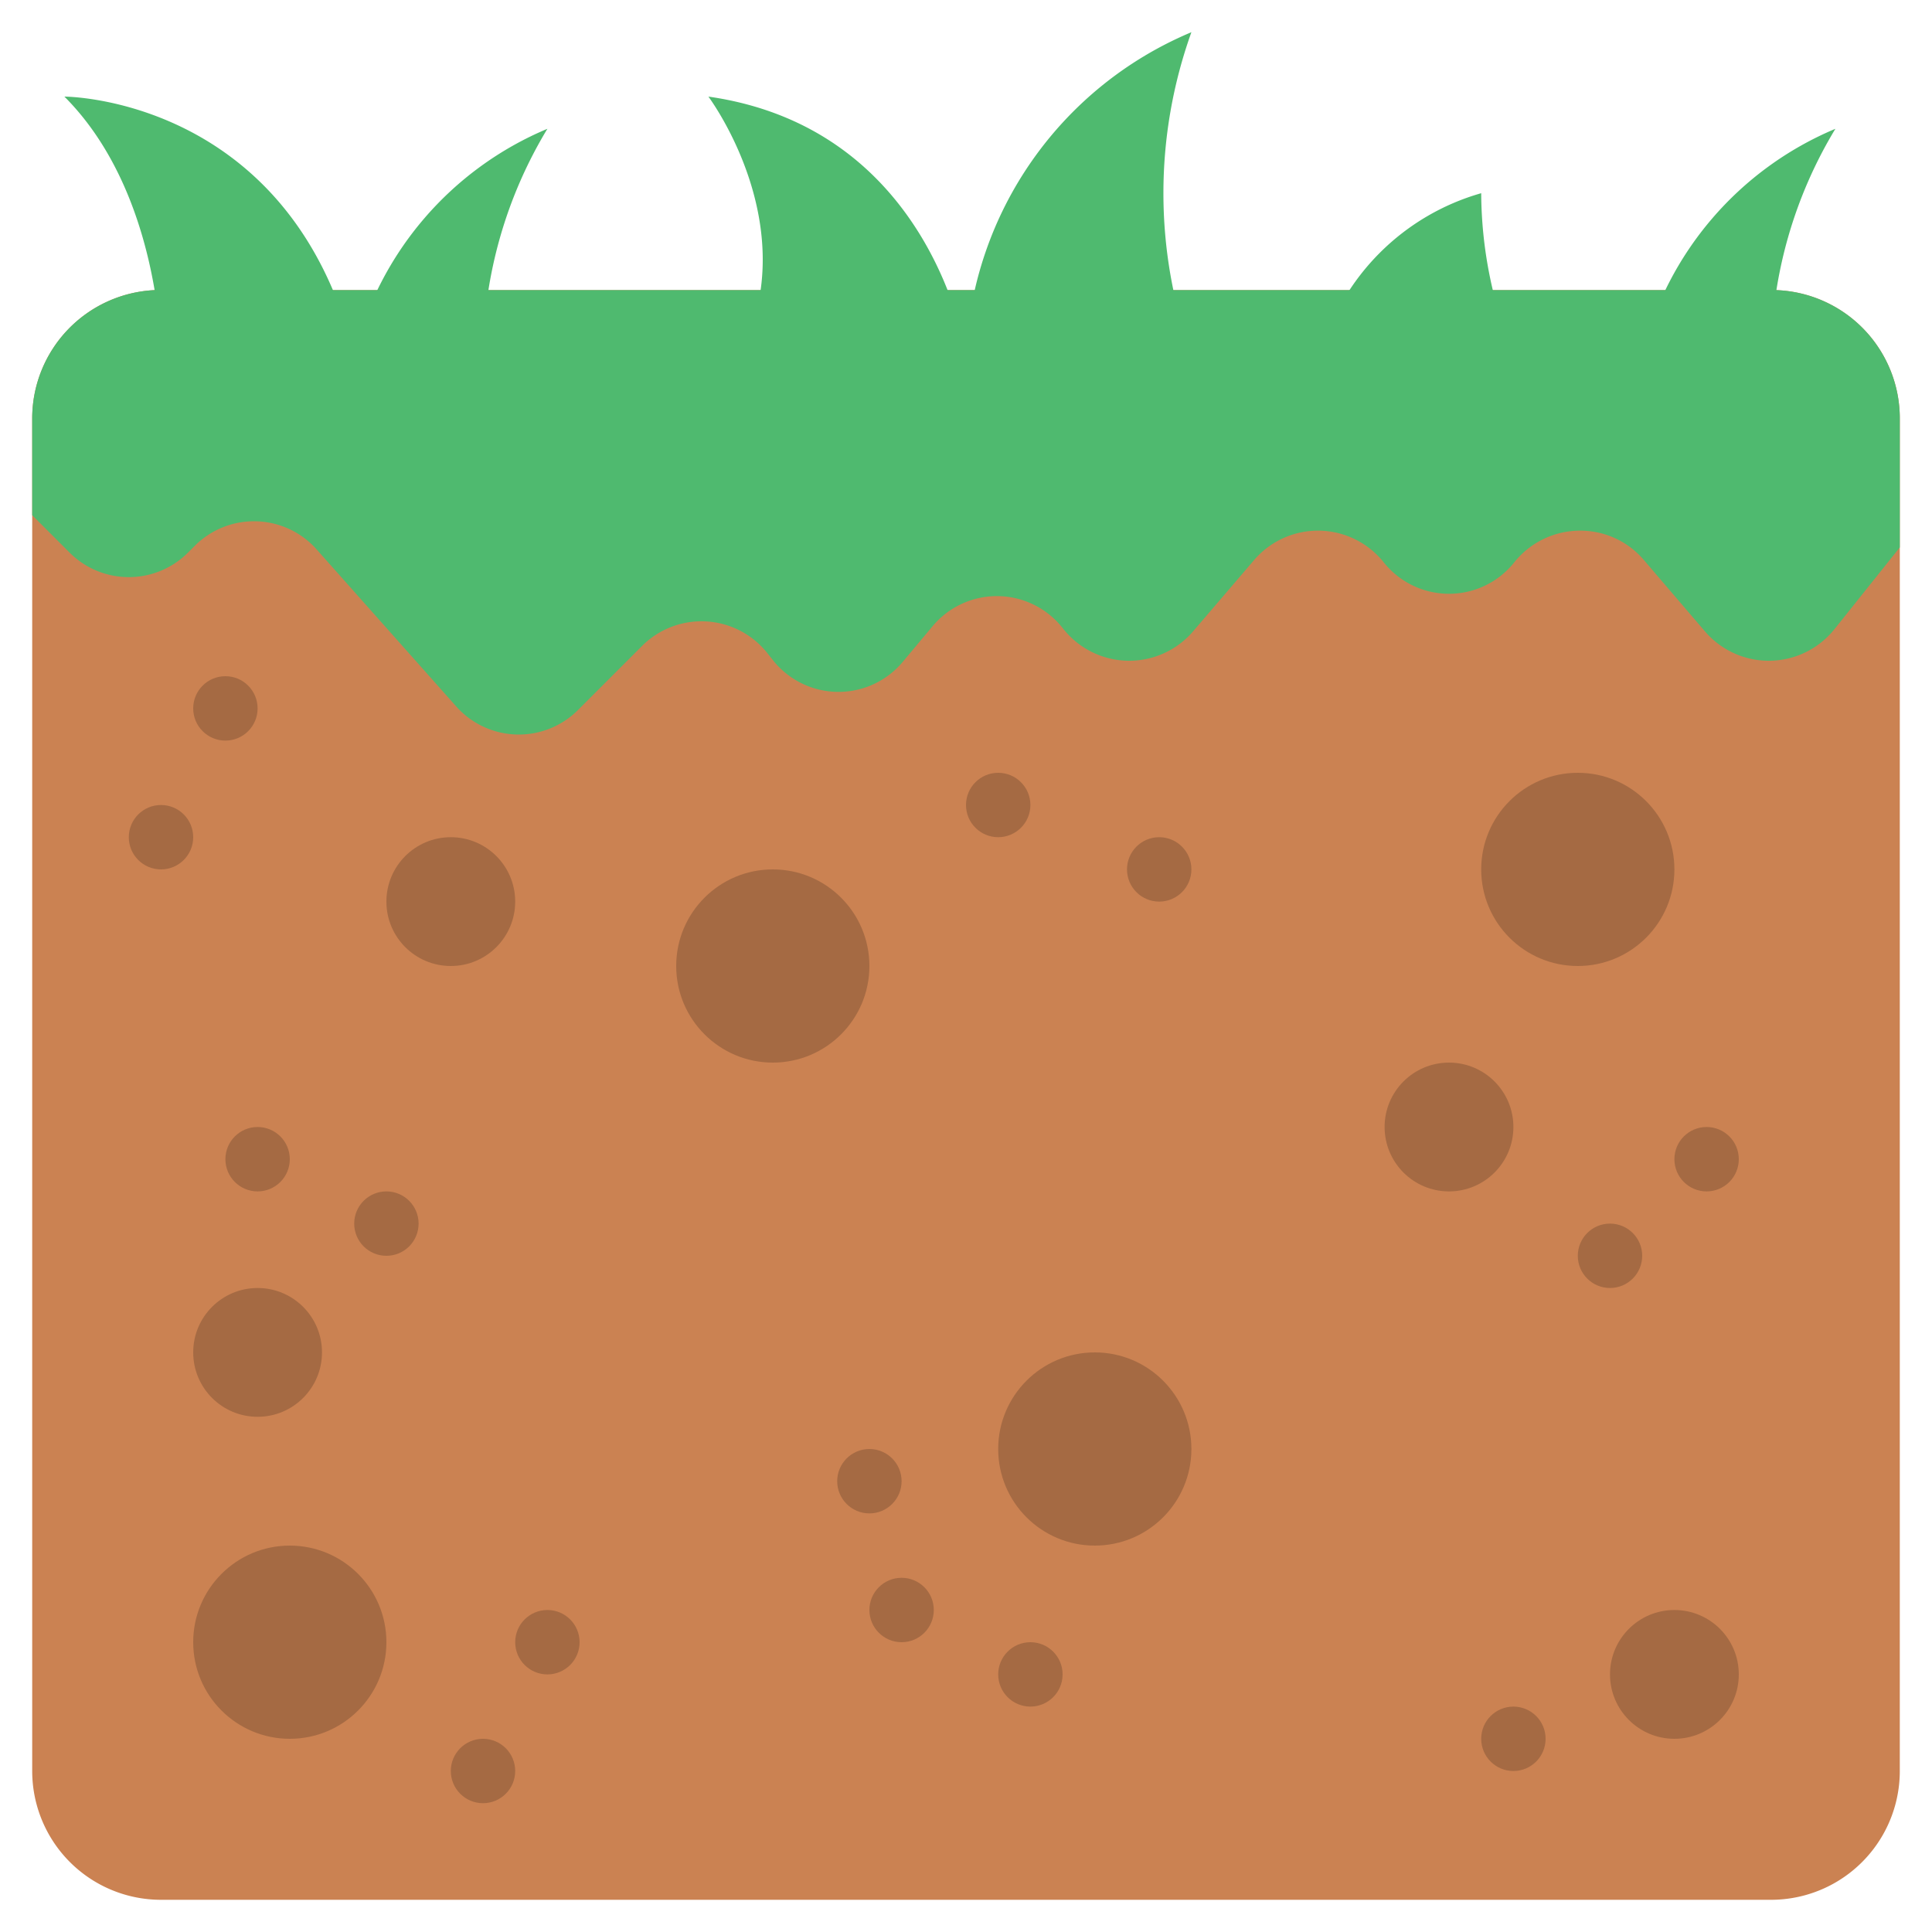 <svg viewBox="0 0 60 60" xmlns="http://www.w3.org/2000/svg"><g><path d="M55.16 9.01A3.985 3.985 0 0 1 59 13v42a4 4 0 0 1-4 4H5a4 4 0 0 1-4-4V13a3.991 3.991 0 0 1 3.8-3.99z" fill="#cb8252"></path><g fill="#a56a43"><circle cx="9" cy="51" fill="#a56a43" r="3"></circle><circle cx="24" cy="30" fill="#a56a43" r="3"></circle><circle cx="49" cy="27" fill="#a56a43" r="3"></circle><circle cx="34" cy="45" fill="#a56a43" r="3"></circle><circle cx="45" cy="35" fill="#a56a43" r="2"></circle><circle cx="52" cy="52" fill="#a56a43" r="2"></circle><circle cx="14" cy="28" fill="#a56a43" r="2"></circle><circle cx="8" cy="42" fill="#a56a43" r="2"></circle><circle cx="32" cy="52" fill="#a56a43" r="1"></circle><circle cx="15" cy="55" fill="#a56a43" r="1"></circle><circle cx="17" cy="51" fill="#a56a43" r="1"></circle><circle cx="8" cy="36" fill="#a56a43" r="1"></circle><circle cx="12" cy="38" fill="#a56a43" r="1"></circle><circle cx="31" cy="25" fill="#a56a43" r="1"></circle><circle cx="7" cy="22" fill="#a56a43" r="1"></circle><circle cx="5" cy="26" fill="#a56a43" r="1"></circle><circle cx="36" cy="27" fill="#a56a43" r="1"></circle><circle cx="53" cy="36" fill="#a56a43" r="1"></circle><circle cx="47" cy="54" fill="#a56a43" r="1"></circle><circle cx="50" cy="39" fill="#a56a43" r="1"></circle><circle cx="28" cy="50" fill="#a56a43" r="1"></circle><circle cx="27" cy="46" fill="#a56a43" r="1"></circle></g><path d="M59 13v4l-2.03 2.54a2.611 2.611 0 0 1-4.02.07l-1.9-2.22a2.585 2.585 0 0 0-1.98-.91 2.618 2.618 0 0 0-2.04.98 2.592 2.592 0 0 1-4.06 0 2.611 2.611 0 0 0-4.02-.07l-1.9 2.22a2.611 2.611 0 0 1-4.02-.07l-.04-.05a2.6 2.6 0 0 0-4.03-.04l-.92 1.1a2.6 2.6 0 0 1-4.03-.04l-.19-.24a2.609 2.609 0 0 0-3.88-.21l-1.99 1.99a2.6 2.6 0 0 1-3.79-.12l-4.32-4.86a2.6 2.6 0 0 0-3.79-.12l-.21.21a2.6 2.6 0 0 1-3.68 0L1 16v-3a3.991 3.991 0 0 1 3.8-3.99h50.36A3.985 3.985 0 0 1 59 13z" fill="#4fba6f"></path><path d="M23 11c2-4-1-8-1-8 7 1 8 8 8 8a11.429 11.429 0 0 1 7-10 14.817 14.817 0 0 0 0 10zM41 11a7.272 7.272 0 0 1 5-5 13.382 13.382 0 0 0 1 5zM51 11a10.27 10.27 0 0 1 6-7 13.834 13.834 0 0 0-2 7zM15 11a13.834 13.834 0 0 1 2-7 10.27 10.27 0 0 0-6 7C9 3 2 3 2 3c3 3 3 8 3 8z" fill="#4fba6f"></path></g></svg>